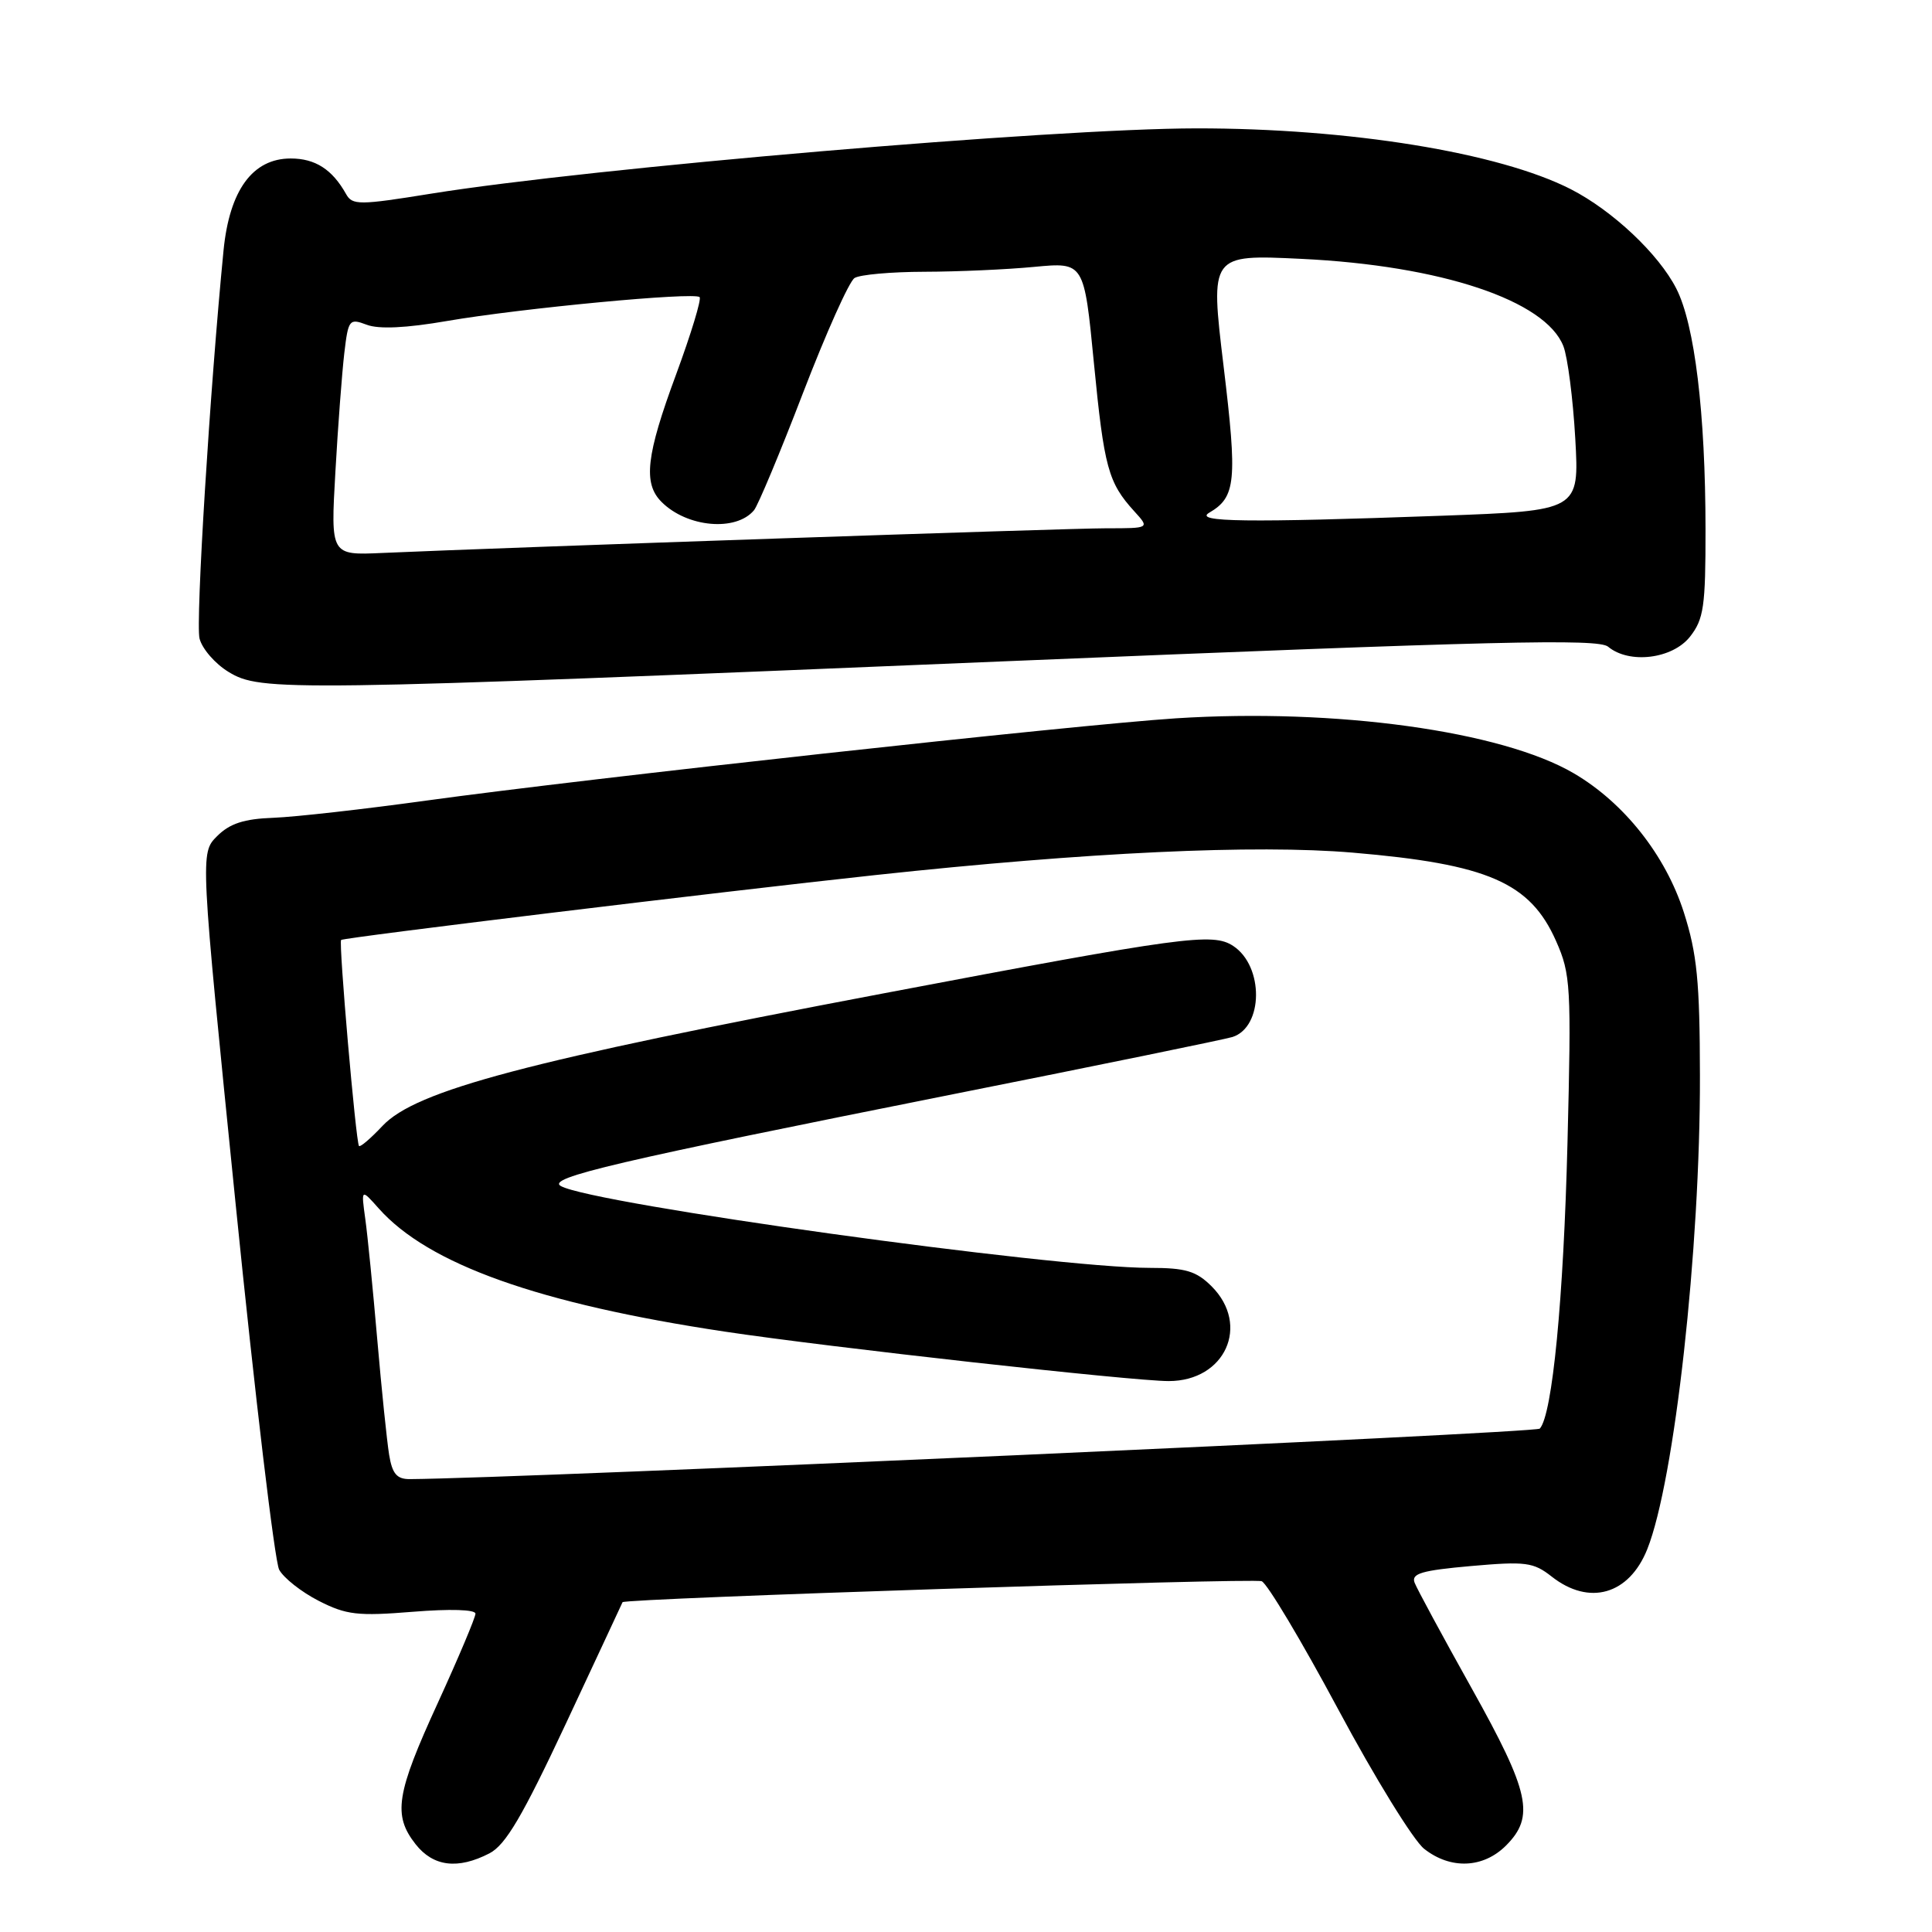 <?xml version="1.0" encoding="UTF-8" standalone="no"?>
<!DOCTYPE svg PUBLIC "-//W3C//DTD SVG 1.1//EN" "http://www.w3.org/Graphics/SVG/1.1/DTD/svg11.dtd" >
<svg xmlns="http://www.w3.org/2000/svg" xmlns:xlink="http://www.w3.org/1999/xlink" version="1.1" viewBox="0 0 256 256">
 <g >
 <path fill="currentColor"
d=" M 64.85 245.58 C 67.00 244.47 69.23 240.67 75.01 228.33 C 79.08 219.62 82.45 212.41 82.49 212.30 C 82.69 211.80 166.01 209.07 167.18 209.52 C 167.91 209.81 172.47 217.45 177.32 226.50 C 182.17 235.56 187.30 243.88 188.71 244.98 C 192.21 247.74 196.53 247.56 199.55 244.55 C 203.40 240.69 202.71 237.51 195.01 223.72 C 191.16 216.83 187.75 210.52 187.44 209.71 C 186.98 208.50 188.38 208.09 194.90 207.51 C 202.16 206.87 203.18 207.00 205.60 208.90 C 210.58 212.82 215.86 211.31 218.27 205.28 C 221.88 196.23 225.30 165.51 225.25 142.50 C 225.23 130.06 224.87 126.38 223.12 120.90 C 220.70 113.33 215.20 106.37 208.54 102.47 C 198.97 96.86 177.01 93.83 155.83 95.18 C 142.42 96.05 77.89 103.13 56.50 106.08 C 48.25 107.22 39.14 108.25 36.25 108.36 C 32.32 108.50 30.44 109.12 28.76 110.80 C 26.52 113.04 26.52 113.04 31.22 159.51 C 33.80 185.07 36.40 206.88 36.99 207.99 C 37.58 209.09 39.94 210.95 42.23 212.12 C 45.89 213.99 47.40 214.16 54.70 213.57 C 59.62 213.17 63.00 213.27 63.00 213.82 C 63.00 214.33 60.76 219.64 58.02 225.63 C 52.48 237.70 52.04 240.51 55.07 244.37 C 57.41 247.34 60.66 247.74 64.85 245.58 Z  M 133.50 87.61 C 198.12 84.93 211.77 84.60 213.08 85.69 C 215.88 88.02 221.60 87.32 223.93 84.37 C 225.76 82.04 226.00 80.36 225.99 70.12 C 225.98 54.76 224.56 43.01 222.12 38.24 C 219.78 33.65 213.66 27.89 208.12 25.06 C 198.60 20.21 178.79 16.99 158.50 17.01 C 139.47 17.03 78.39 22.24 57.13 25.66 C 47.59 27.20 46.69 27.20 45.86 25.72 C 44.03 22.45 41.78 21.00 38.52 21.00 C 33.48 21.00 30.41 25.19 29.62 33.18 C 27.83 51.38 25.90 82.48 26.44 84.61 C 26.78 85.96 28.50 87.95 30.28 89.03 C 34.56 91.64 37.71 91.60 133.50 87.61 Z  M 51.56 192.75 C 51.27 190.96 50.56 184.10 49.99 177.50 C 49.42 170.90 48.71 163.70 48.40 161.50 C 47.85 157.50 47.85 157.50 50.18 160.12 C 56.76 167.53 71.39 172.74 96.00 176.44 C 109.74 178.51 150.04 183.00 154.86 183.00 C 162.34 183.00 165.69 175.60 160.55 170.45 C 158.51 168.42 157.11 168.00 152.36 168.00 C 139.48 168.00 78.57 159.54 74.32 157.16 C 72.36 156.06 81.59 153.90 126.49 144.95 C 145.74 141.12 162.30 137.72 163.30 137.41 C 167.42 136.10 167.49 128.02 163.40 125.34 C 160.68 123.56 156.90 124.07 117.00 131.64 C 69.82 140.58 55.10 144.48 50.68 149.19 C 49.13 150.84 47.73 152.04 47.57 151.85 C 47.15 151.34 44.85 124.80 45.20 124.55 C 45.67 124.21 95.41 118.17 116.00 115.95 C 144.13 112.92 166.33 111.88 179.26 112.98 C 197.16 114.50 202.76 116.94 206.19 124.70 C 208.13 129.08 208.22 130.66 207.70 151.43 C 207.18 172.14 205.70 187.47 204.03 189.30 C 203.49 189.89 69.11 195.89 54.30 195.99 C 52.58 196.00 51.97 195.28 51.56 192.75 Z  M 44.44 62.54 C 44.78 56.47 45.32 49.39 45.62 46.81 C 46.15 42.33 46.28 42.16 48.59 43.03 C 50.18 43.64 53.83 43.47 59.25 42.53 C 69.09 40.84 92.01 38.67 92.70 39.37 C 92.97 39.64 91.57 44.23 89.60 49.58 C 85.61 60.35 85.19 64.05 87.66 66.51 C 91.03 69.89 97.53 70.47 99.91 67.61 C 100.44 66.97 103.37 59.97 106.41 52.05 C 109.46 44.13 112.52 37.28 113.23 36.84 C 113.93 36.39 118.10 36.02 122.50 36.01 C 126.90 36.00 133.46 35.71 137.07 35.36 C 143.65 34.74 143.65 34.74 144.95 48.12 C 146.30 61.96 146.84 63.95 150.30 67.75 C 152.35 70.00 152.35 70.00 146.60 70.00 C 141.43 70.00 67.64 72.52 50.65 73.27 C 43.81 73.58 43.81 73.58 44.44 62.54 Z  M 160.24 67.93 C 163.76 65.87 163.97 63.76 162.13 48.51 C 160.35 33.72 160.35 33.72 172.43 34.30 C 190.93 35.18 204.81 39.81 207.16 45.88 C 207.72 47.32 208.43 52.81 208.73 58.09 C 209.27 67.67 209.27 67.67 190.98 68.34 C 165.18 69.27 158.09 69.18 160.24 67.93 Z "/>
</g>
</svg>